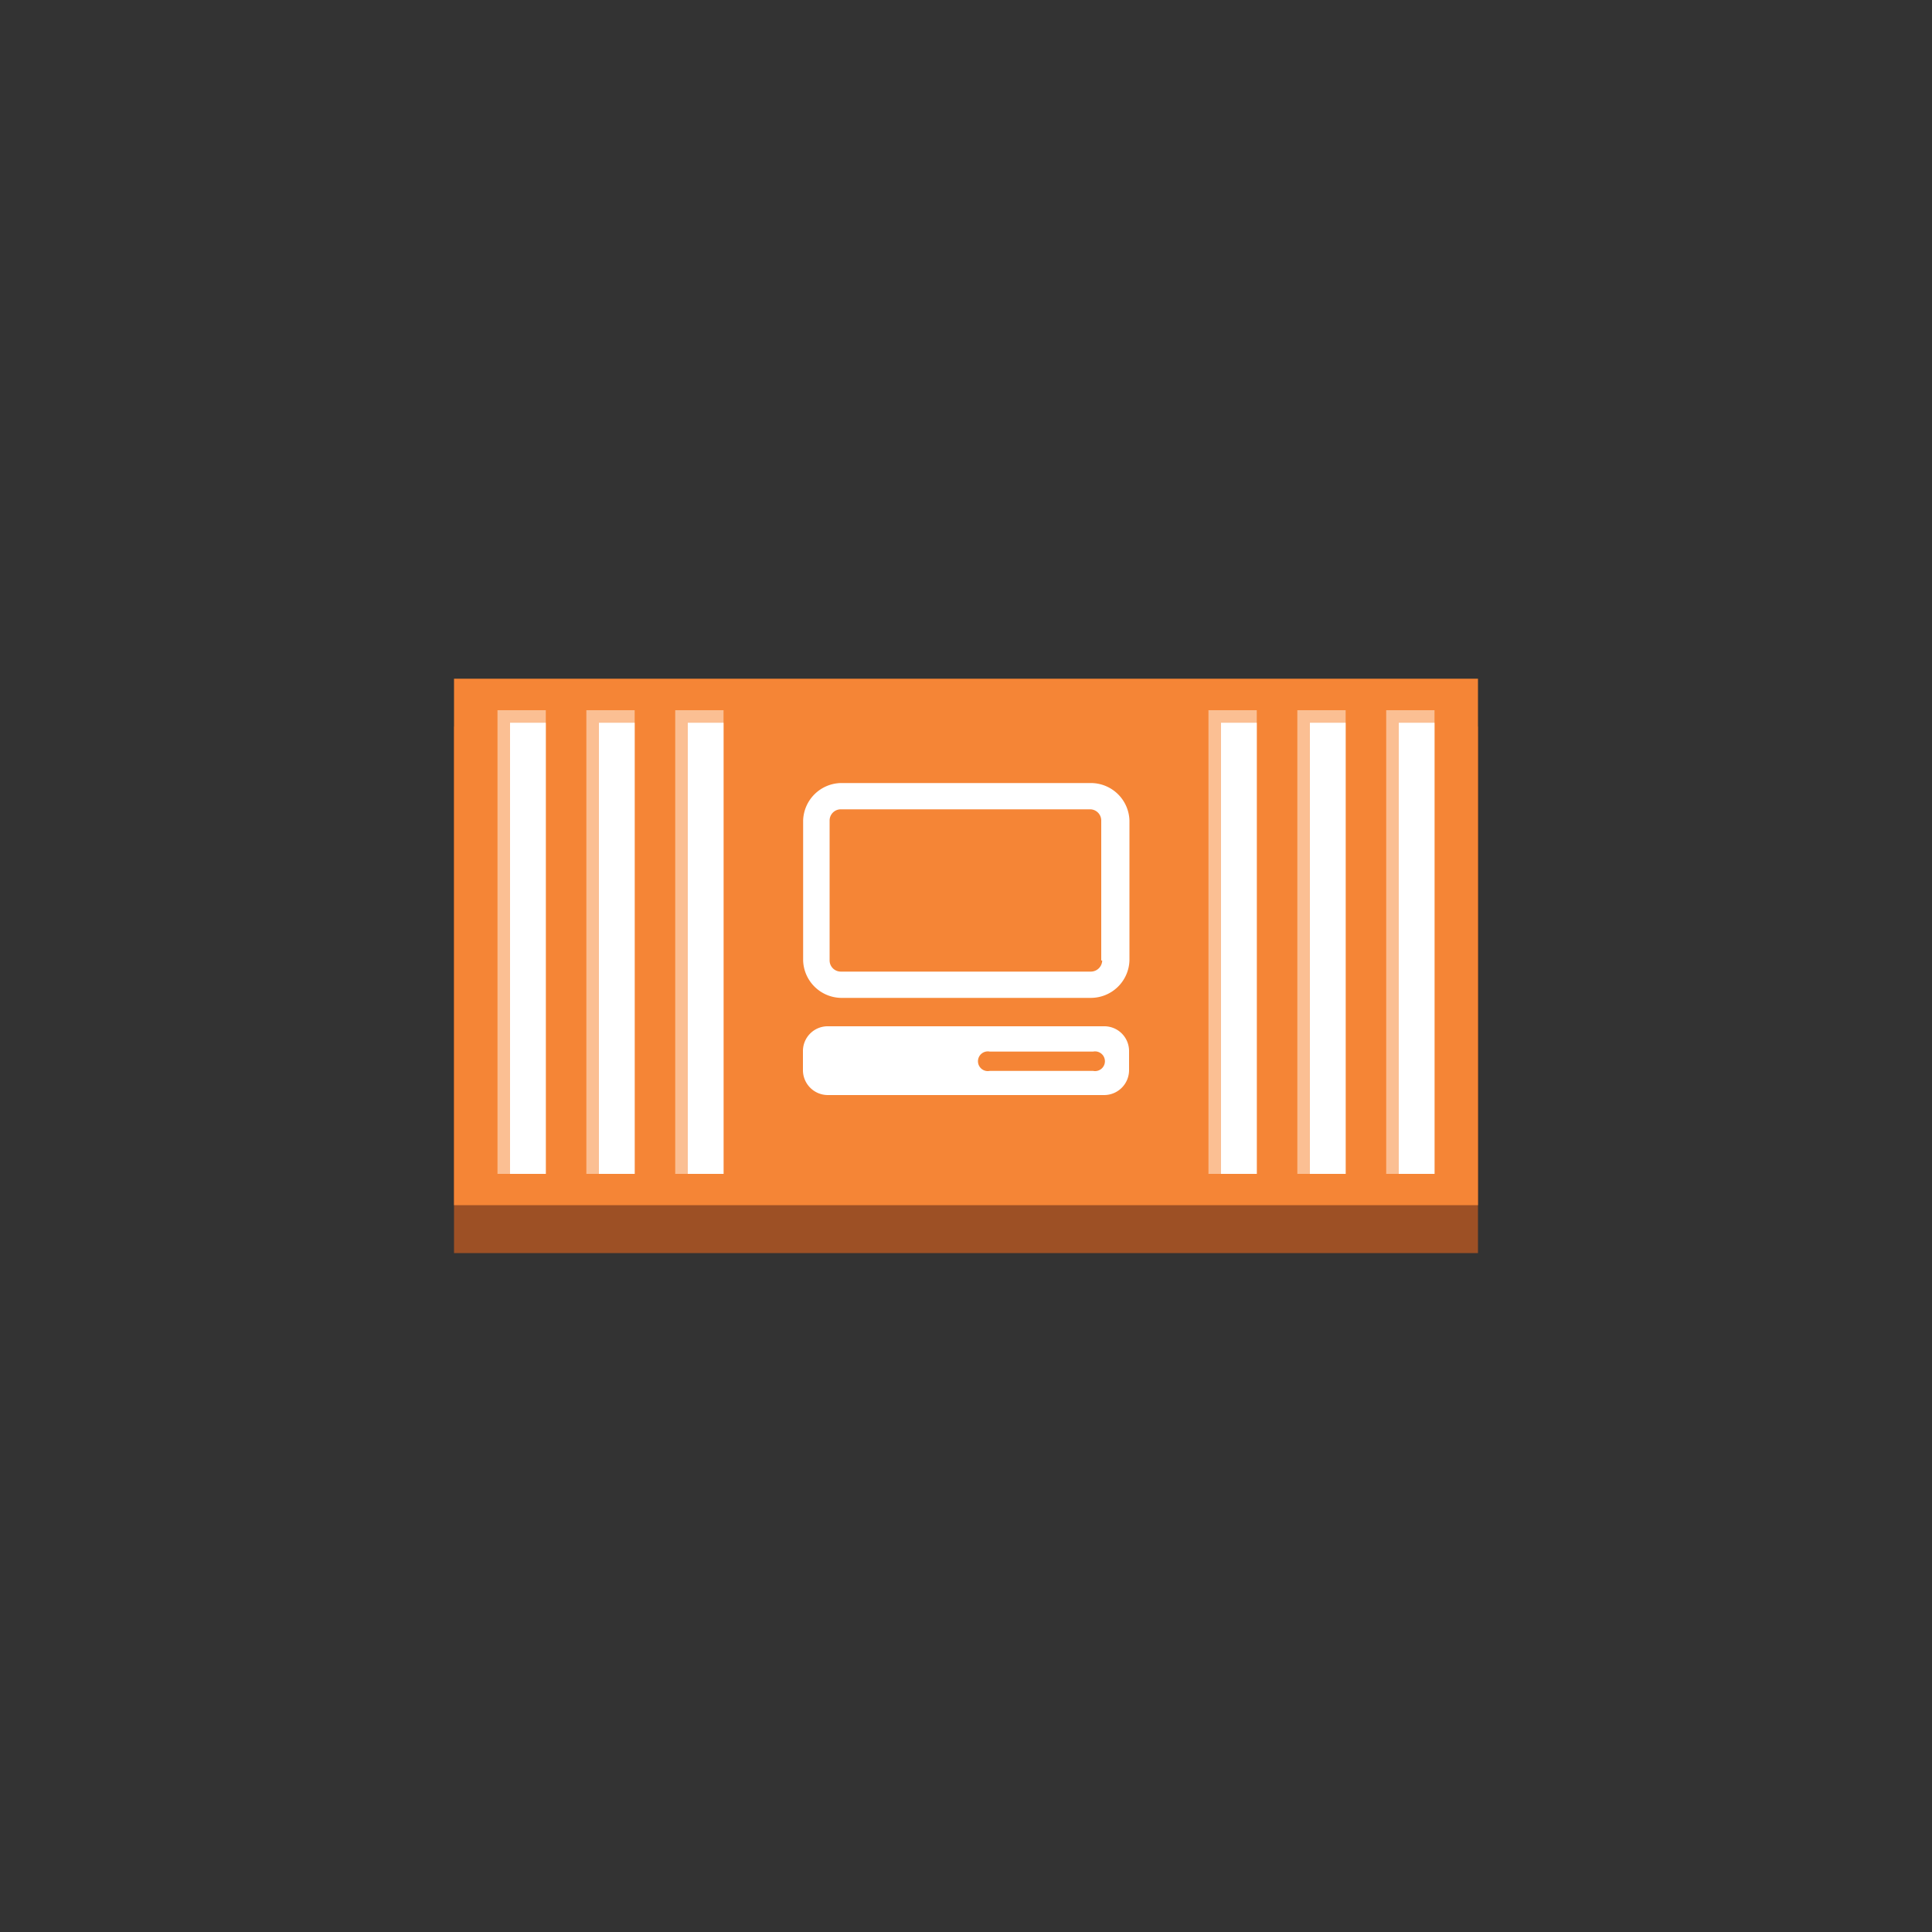 <svg id="Layer_1" data-name="Layer 1" xmlns="http://www.w3.org/2000/svg" width="100" height="100" viewBox="0 0 100 100"><rect x="0" y="0" width="100" height="100" fill="#333333" stroke="none"/><defs><style>.cls-1{fill:#9d5025;}.cls-2{fill:#f58536;}.cls-3{fill:#fbbf93;}.cls-4{fill:#fff;}</style></defs><title>Compute</title><rect class="cls-1" x="23.5" y="37.61" width="53" height="27.25"/><rect class="cls-2" x="23.5" y="35.13" width="53" height="27.25"/><rect class="cls-3" x="34.95" y="36.76" width="2.5" height="24"/><rect class="cls-3" x="25.75" y="36.76" width="2.5" height="24"/><rect class="cls-3" x="30.35" y="36.76" width="2.5" height="24"/><rect class="cls-3" x="62.55" y="36.76" width="2.5" height="24"/><rect class="cls-3" x="67.15" y="36.76" width="2.5" height="24"/><rect class="cls-3" x="71.75" y="36.76" width="2.5" height="24"/><rect class="cls-4" x="26.4" y="37.41" width="1.85" height="23.35"/><rect class="cls-4" x="31" y="37.41" width="1.85" height="23.35"/><rect class="cls-4" x="35.6" y="37.41" width="1.85" height="23.35"/><rect class="cls-4" x="63.2" y="37.41" width="1.85" height="23.35"/><rect class="cls-4" x="67.8" y="37.41" width="1.85" height="23.35"/><rect class="cls-4" x="72.4" y="37.41" width="1.85" height="23.35"/><path class="cls-4" d="M57.15,53.12a1.28,1.28,0,0,1,1.29,1.28v1a1.29,1.29,0,0,1-1.29,1.28H42.85a1.29,1.29,0,0,1-1.29-1.28v-1a1.28,1.28,0,0,1,1.29-1.28Zm-.57,2.31a.51.51,0,1,0,0-1H51.23a.51.51,0,1,0,0,1h5.35"/><path class="cls-4" d="M56.46,40.53a2,2,0,0,1,2,1.94v7.24a2,2,0,0,1-2,1.94H43.52a2,2,0,0,1-1.95-1.94V42.47a2,2,0,0,1,1.95-1.94ZM57,49.72V42.47a.58.58,0,0,0-.59-.58H43.52a.58.58,0,0,0-.58.58v7.24a.58.58,0,0,0,.58.58H56.46a.59.59,0,0,0,.59-.58"/></svg>